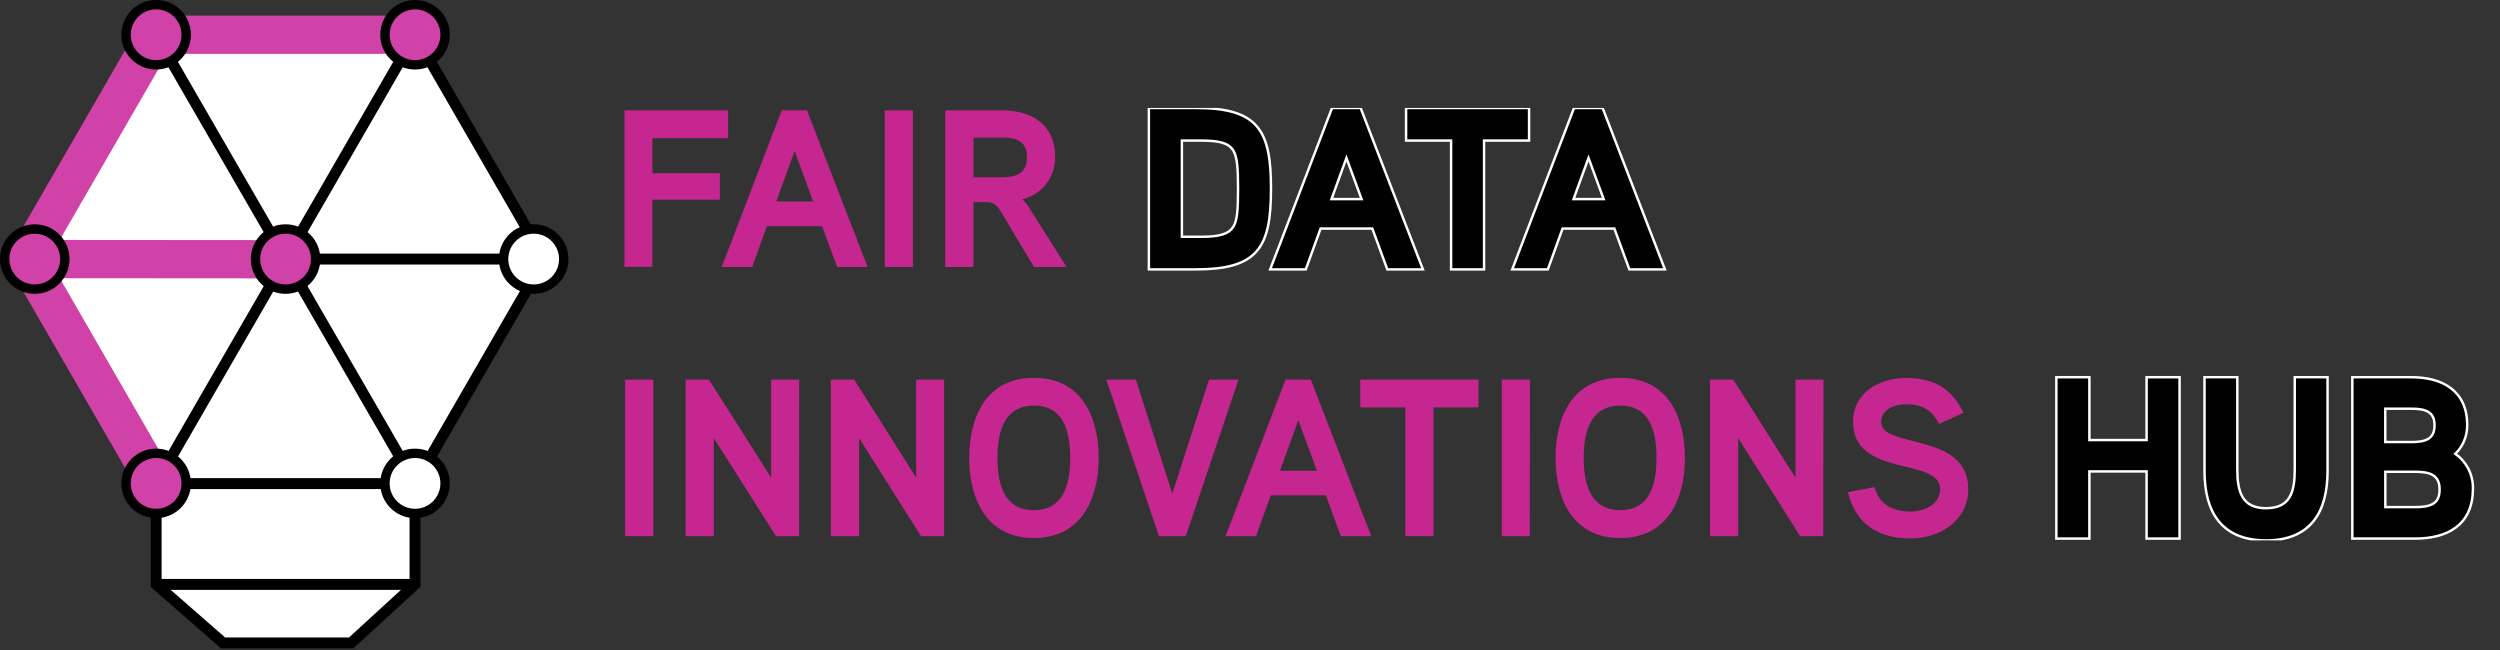 <svg width="1015" height="264" viewBox="0 0 1015 264" fill="none" xmlns="http://www.w3.org/2000/svg">
<rect x="0" y="0" width="1015" height="264" fill="#333333" stroke="none"/>
<g clip-path="url(#clip0_3_1727)">
<path d="M168.5 196.26V237.27L142.56 261.02H90.56L63.39 237.27V196.26" fill="white"/>
<path d="M168.5 196.26V237.27L142.56 261.02H90.56L63.39 237.27V196.26" stroke="black" stroke-width="4.44" stroke-miterlimit="10"/>
<path d="M168.53 14.19H63.36L10.78 105.26L63.36 196.33H168.53L221.11 105.26L168.53 14.19Z" fill="white" stroke="black" stroke-width="4.44" stroke-miterlimit="10"/>
<path d="M63.39 237.27H168.5" stroke="black" stroke-width="4.44" stroke-miterlimit="10"/>
<path d="M115.99 105.18L168.56 14.11" stroke="black" stroke-width="4.44" stroke-miterlimit="10"/>
<path d="M221.14 105.18H115.99" stroke="black" stroke-width="4.44" stroke-miterlimit="10"/>
<path d="M168.56 196.26L63.36 14.19" stroke="black" stroke-width="4.44" stroke-miterlimit="10"/>
<path d="M115.99 105.18L63.39 196.26" stroke="black" stroke-width="4.44" stroke-miterlimit="10"/>
<path d="M168.56 14.11H63.39L10.81 105.18L63.39 196.26" stroke="#D042A7" stroke-width="15.54" stroke-miterlimit="10"/>
<path d="M115.94 105.26L10.8 105.18" stroke="#D042A7" stroke-width="15.54" stroke-miterlimit="10"/>
<path d="M63.39 26.32C70.133 26.32 75.6 20.853 75.6 14.11C75.6 7.367 70.133 1.9 63.39 1.9C56.646 1.9 51.18 7.367 51.18 14.11C51.18 20.853 56.646 26.32 63.39 26.32Z" fill="#D042A7" stroke="black" stroke-width="3.81" stroke-miterlimit="10"/>
<path d="M63.39 208.47C70.133 208.47 75.6 203.003 75.6 196.26C75.6 189.516 70.133 184.05 63.39 184.05C56.646 184.05 51.18 189.516 51.18 196.26C51.18 203.003 56.646 208.47 63.39 208.47Z" fill="#D042A7" stroke="black" stroke-width="3.81" stroke-miterlimit="10"/>
<path d="M168.5 208.47C175.243 208.47 180.71 203.003 180.71 196.26C180.71 189.516 175.243 184.05 168.5 184.05C161.757 184.05 156.29 189.516 156.29 196.26C156.29 203.003 161.757 208.47 168.5 208.47Z" fill="white" stroke="black" stroke-width="3.81" stroke-miterlimit="10"/>
<path d="M168.5 26.32C175.243 26.32 180.71 20.853 180.71 14.11C180.71 7.367 175.243 1.9 168.5 1.9C161.757 1.9 156.29 7.367 156.29 14.11C156.29 20.853 161.757 26.32 168.5 26.32Z" fill="#D042A7" stroke="black" stroke-width="3.81" stroke-miterlimit="10"/>
<path d="M216.67 117.39C223.413 117.39 228.88 111.923 228.88 105.18C228.88 98.437 223.413 92.97 216.67 92.97C209.927 92.97 204.46 98.437 204.46 105.18C204.46 111.923 209.927 117.39 216.67 117.39Z" fill="white" stroke="black" stroke-width="3.81" stroke-miterlimit="10"/>
<path d="M14.11 117.39C20.853 117.39 26.32 111.923 26.32 105.18C26.32 98.437 20.853 92.97 14.11 92.97C7.367 92.97 1.9 98.437 1.9 105.18C1.9 111.923 7.367 117.39 14.11 117.39Z" fill="#D042A7" stroke="black" stroke-width="3.81" stroke-miterlimit="10"/>
<path d="M115.94 117.39C122.683 117.39 128.15 111.923 128.15 105.18C128.15 98.437 122.683 92.97 115.94 92.97C109.197 92.97 103.73 98.437 103.73 105.18C103.73 111.923 109.197 117.39 115.94 117.39Z" fill="#D042A7" stroke="black" stroke-width="3.81" stroke-miterlimit="10"/>
</g>
<g clip-path="url(#clip1_3_1727)">
<path d="M295.619 56.105H264.892V70.324H292.257V81.075H264.892V108.344H253.542V44.808H295.619V56.105Z" fill="#C5268F"/>
<path d="M352.255 108.403H339.894L333.733 91.827H311.382L305.376 108.403H293.015L317.368 44.808H327.649L352.255 108.403ZM330.156 81.796L322.615 61.306L315.172 81.796H330.156Z" fill="#C5268F"/>
<path d="M370.66 108.403H359.213V44.808H370.66V108.403Z" fill="#C5268F"/>
<path d="M415.051 80.919C416.291 82.035 417.337 83.352 418.141 84.815L433.048 108.403H419.774L406.869 86.763C404.925 83.49 403.876 82.03 399.775 82.03H395.227V108.403H383.779V44.808H406.694C418.958 44.808 428.403 50.554 428.403 63.76C428.464 67.717 427.173 71.576 424.744 74.697C422.316 77.818 418.895 80.014 415.051 80.919ZM406.772 55.871H395.227V71.96H406.772C412.505 71.96 416.956 70.421 416.956 63.76C416.956 57.098 412.33 55.832 406.772 55.832V55.871Z" fill="#C5268F"/>
<path d="M466.438 108.403V109.376H467.41H485.33C497.72 109.376 505.543 107.342 510.184 102.001C514.79 96.702 516.019 88.402 516.019 76.615C516.019 64.828 514.794 56.524 510.192 51.22C505.555 45.874 497.73 43.834 485.33 43.834H467.41H466.438V44.808V108.403ZM487.876 96.132H479.849V57.079H487.876C495.104 57.079 498.653 58.107 500.519 60.786L500.744 61.164C501.461 62.36 501.947 63.978 502.247 66.464C502.544 68.951 502.647 72.227 502.647 76.693C502.647 81.16 502.55 84.343 502.264 86.74C501.982 89.122 501.524 90.663 500.836 91.88C498.995 94.921 495.481 96.132 487.876 96.132Z" fill="#010101" stroke="white"/>
<path d="M576.289 109.376H577.707L577.194 108.051L552.647 44.456L552.408 43.834H551.742H541.48H540.811L540.572 44.459L516.2 108.053L515.692 109.376H517.107H529.468H530.149L530.382 108.735L536.154 92.801H557.166L563.016 108.739L563.249 109.376H563.928H576.289ZM540.593 80.822L546.655 64.136L552.797 80.822H540.593Z" fill="#010101" stroke="white"/>
<path d="M619.824 57.079H620.796V56.105V44.808V43.834H619.824H571.838H570.866V44.808V56.105V57.079H571.838H589.136V108.403V109.376H590.107H601.555H602.527V108.403V57.079H619.824Z" fill="#010101" stroke="white"/>
<path d="M674.535 109.376H675.954L675.441 108.051L650.894 44.456L650.655 43.834H649.988H639.726H639.058L638.818 44.459L614.466 108.053L613.96 109.376H615.373H627.734H628.417L628.648 108.734L634.403 92.801H655.432L661.282 108.739L661.515 109.376H662.194H674.535ZM638.861 80.822L644.939 64.133L651.082 80.822H638.861Z" fill="#010101" stroke="white"/>
<path d="M265.261 217.692H253.813V154.117H265.261V217.692Z" fill="#C5268F"/>
<path d="M324.443 217.692H315.075L289.808 177.899V217.692H278.361V154.117H287.826L313.092 193.929V154.117H324.462L324.443 217.692Z" fill="#C5268F"/>
<path d="M383.332 217.692H373.964L348.795 177.899V217.692H337.328V154.117H346.793L371.962 193.89V154.117H383.332V217.692Z" fill="#C5268F"/>
<path d="M419.774 218.432C400.688 218.432 393.497 202.85 393.497 185.904C393.497 168.959 400.688 153.396 419.774 153.396C438.86 153.396 446.051 168.978 446.051 185.904C446.051 202.83 438.86 218.432 419.774 218.432ZM419.774 164.693C407.316 164.693 404.964 175.99 404.964 185.904C404.964 195.818 407.316 207.135 419.774 207.135C432.232 207.135 434.506 195.838 434.506 185.904C434.506 175.971 432.31 164.674 419.774 164.674V164.693Z" fill="#C5268F"/>
<path d="M502.822 154.117L481.443 217.692H470.54L449.161 154.117H461.152L475.962 200.396L490.869 154.117H502.822Z" fill="#C5268F"/>
<path d="M556.736 217.692H544.395L538.292 201.116H515.941L509.935 217.692H497.574L521.927 154.117H532.208L556.736 217.692ZM534.657 191.105L527.116 170.614L519.653 191.105H534.657Z" fill="#C5268F"/>
<path d="M600.291 165.414H582.003V217.692H570.555V165.414H552.286V154.117H600.291V165.414Z" fill="#C5268F"/>
<path d="M621.088 217.692H609.718V154.117H621.165L621.088 217.692Z" fill="#C5268F"/>
<path d="M657.821 218.432C638.716 218.432 631.544 202.85 631.544 185.904C631.544 168.959 638.716 153.396 657.821 153.396C676.926 153.396 684.078 168.978 684.078 185.904C684.078 202.83 676.907 218.432 657.821 218.432ZM657.821 164.693C645.363 164.693 642.991 175.99 642.991 185.904C642.991 195.818 645.363 207.135 657.821 207.135C670.279 207.135 672.534 195.838 672.534 185.904C672.534 175.971 670.357 164.674 657.821 164.674V164.693Z" fill="#C5268F"/>
<path d="M740.247 217.692H730.879L705.71 177.899V217.692H694.262V154.117H703.708L728.974 193.929V154.117H740.325L740.247 217.692Z" fill="#C5268F"/>
<path d="M775.697 218.607C762.326 218.607 753.424 212.608 750.237 199.85L761.062 197.747C763.006 204.856 768.506 207.68 775.697 207.68C781.062 207.68 787.689 204.953 787.689 198.565C787.689 185.456 752.336 194.104 752.336 171.296C752.336 159.278 763.142 153.454 773.87 153.454C785.143 153.454 792.334 157.642 797.193 167.576L787.281 172.114C784.288 166.465 780.479 164.109 773.832 164.109C769.75 164.109 763.745 165.92 763.745 171.296C763.745 182.418 799.098 175.191 799.098 198.565C799.137 211.42 787.514 218.607 775.697 218.607Z" fill="#C5268F"/>
<path d="M883.934 218.666H884.906V217.692V154.117V153.143H883.934H872.486H871.514V154.117V178.659H848.289V154.117V153.143H847.317H835.85H834.878V154.117V217.692V218.666H835.85H847.317H848.289V217.692V191.397H871.514V217.692V218.666H872.486H883.934Z" fill="#010101" stroke="white"/>
<path d="M896.004 153.143H895.032V154.117V191.28C895.032 199.502 896.711 206.547 900.74 211.553C904.8 216.595 911.113 219.406 920.006 219.406C928.898 219.406 935.211 216.617 939.273 211.582C943.302 206.586 944.981 199.539 944.981 191.28V154.117V153.143H944.009H932.64H931.668V154.117V190.735C931.668 195.269 931.174 199.176 929.501 201.934C927.891 204.587 925.089 206.336 920.006 206.336C914.938 206.336 912.129 204.531 910.514 201.837C908.837 199.04 908.345 195.129 908.345 190.735V154.117V153.143H907.373H896.004Z" fill="#010101" stroke="white"/>
<path d="M955.049 217.692V218.666H956.021H980.471C986.894 218.666 992.744 217.378 997.026 214.188C1001.35 210.966 1003.94 205.904 1004.01 198.684C1004.12 195.651 1003.41 192.644 1001.96 189.979C1000.72 187.694 998.967 185.733 996.855 184.241C998.254 182.874 999.395 181.26 1000.22 179.476C1001.22 177.296 1001.73 174.918 1001.69 172.516C1001.69 165.603 999.169 160.697 994.973 157.551C990.822 154.439 985.153 153.143 978.993 153.143H956.021H955.049V154.117V217.692ZM968.421 179.477V165.94H979.11C981.812 165.94 984.154 166.22 985.804 167.179C986.606 167.645 987.244 168.271 987.689 169.124C988.14 169.984 988.42 171.127 988.42 172.659C988.42 175.685 987.36 177.28 985.831 178.195C984.194 179.173 981.854 179.477 979.11 179.477H968.421ZM968.44 205.888V191.533H980.471C983.361 191.533 985.878 191.82 987.656 192.844C988.521 193.345 989.211 194.017 989.693 194.94C990.179 195.869 990.48 197.104 990.48 198.76C990.48 200.415 990.179 201.644 989.697 202.564C989.218 203.473 988.532 204.133 987.669 204.62C985.895 205.625 983.378 205.888 980.471 205.888H968.44Z" fill="#010101" stroke="white"/>
</g>
<defs>
<clipPath id="clip0_3_1727">
<rect width="230.78" height="263.24" fill="white"/>
</clipPath>
<clipPath id="clip1_3_1727">
<rect width="772" height="175.572" fill="white" transform="translate(242.78 43.834)"/>
</clipPath>
</defs>
</svg>

